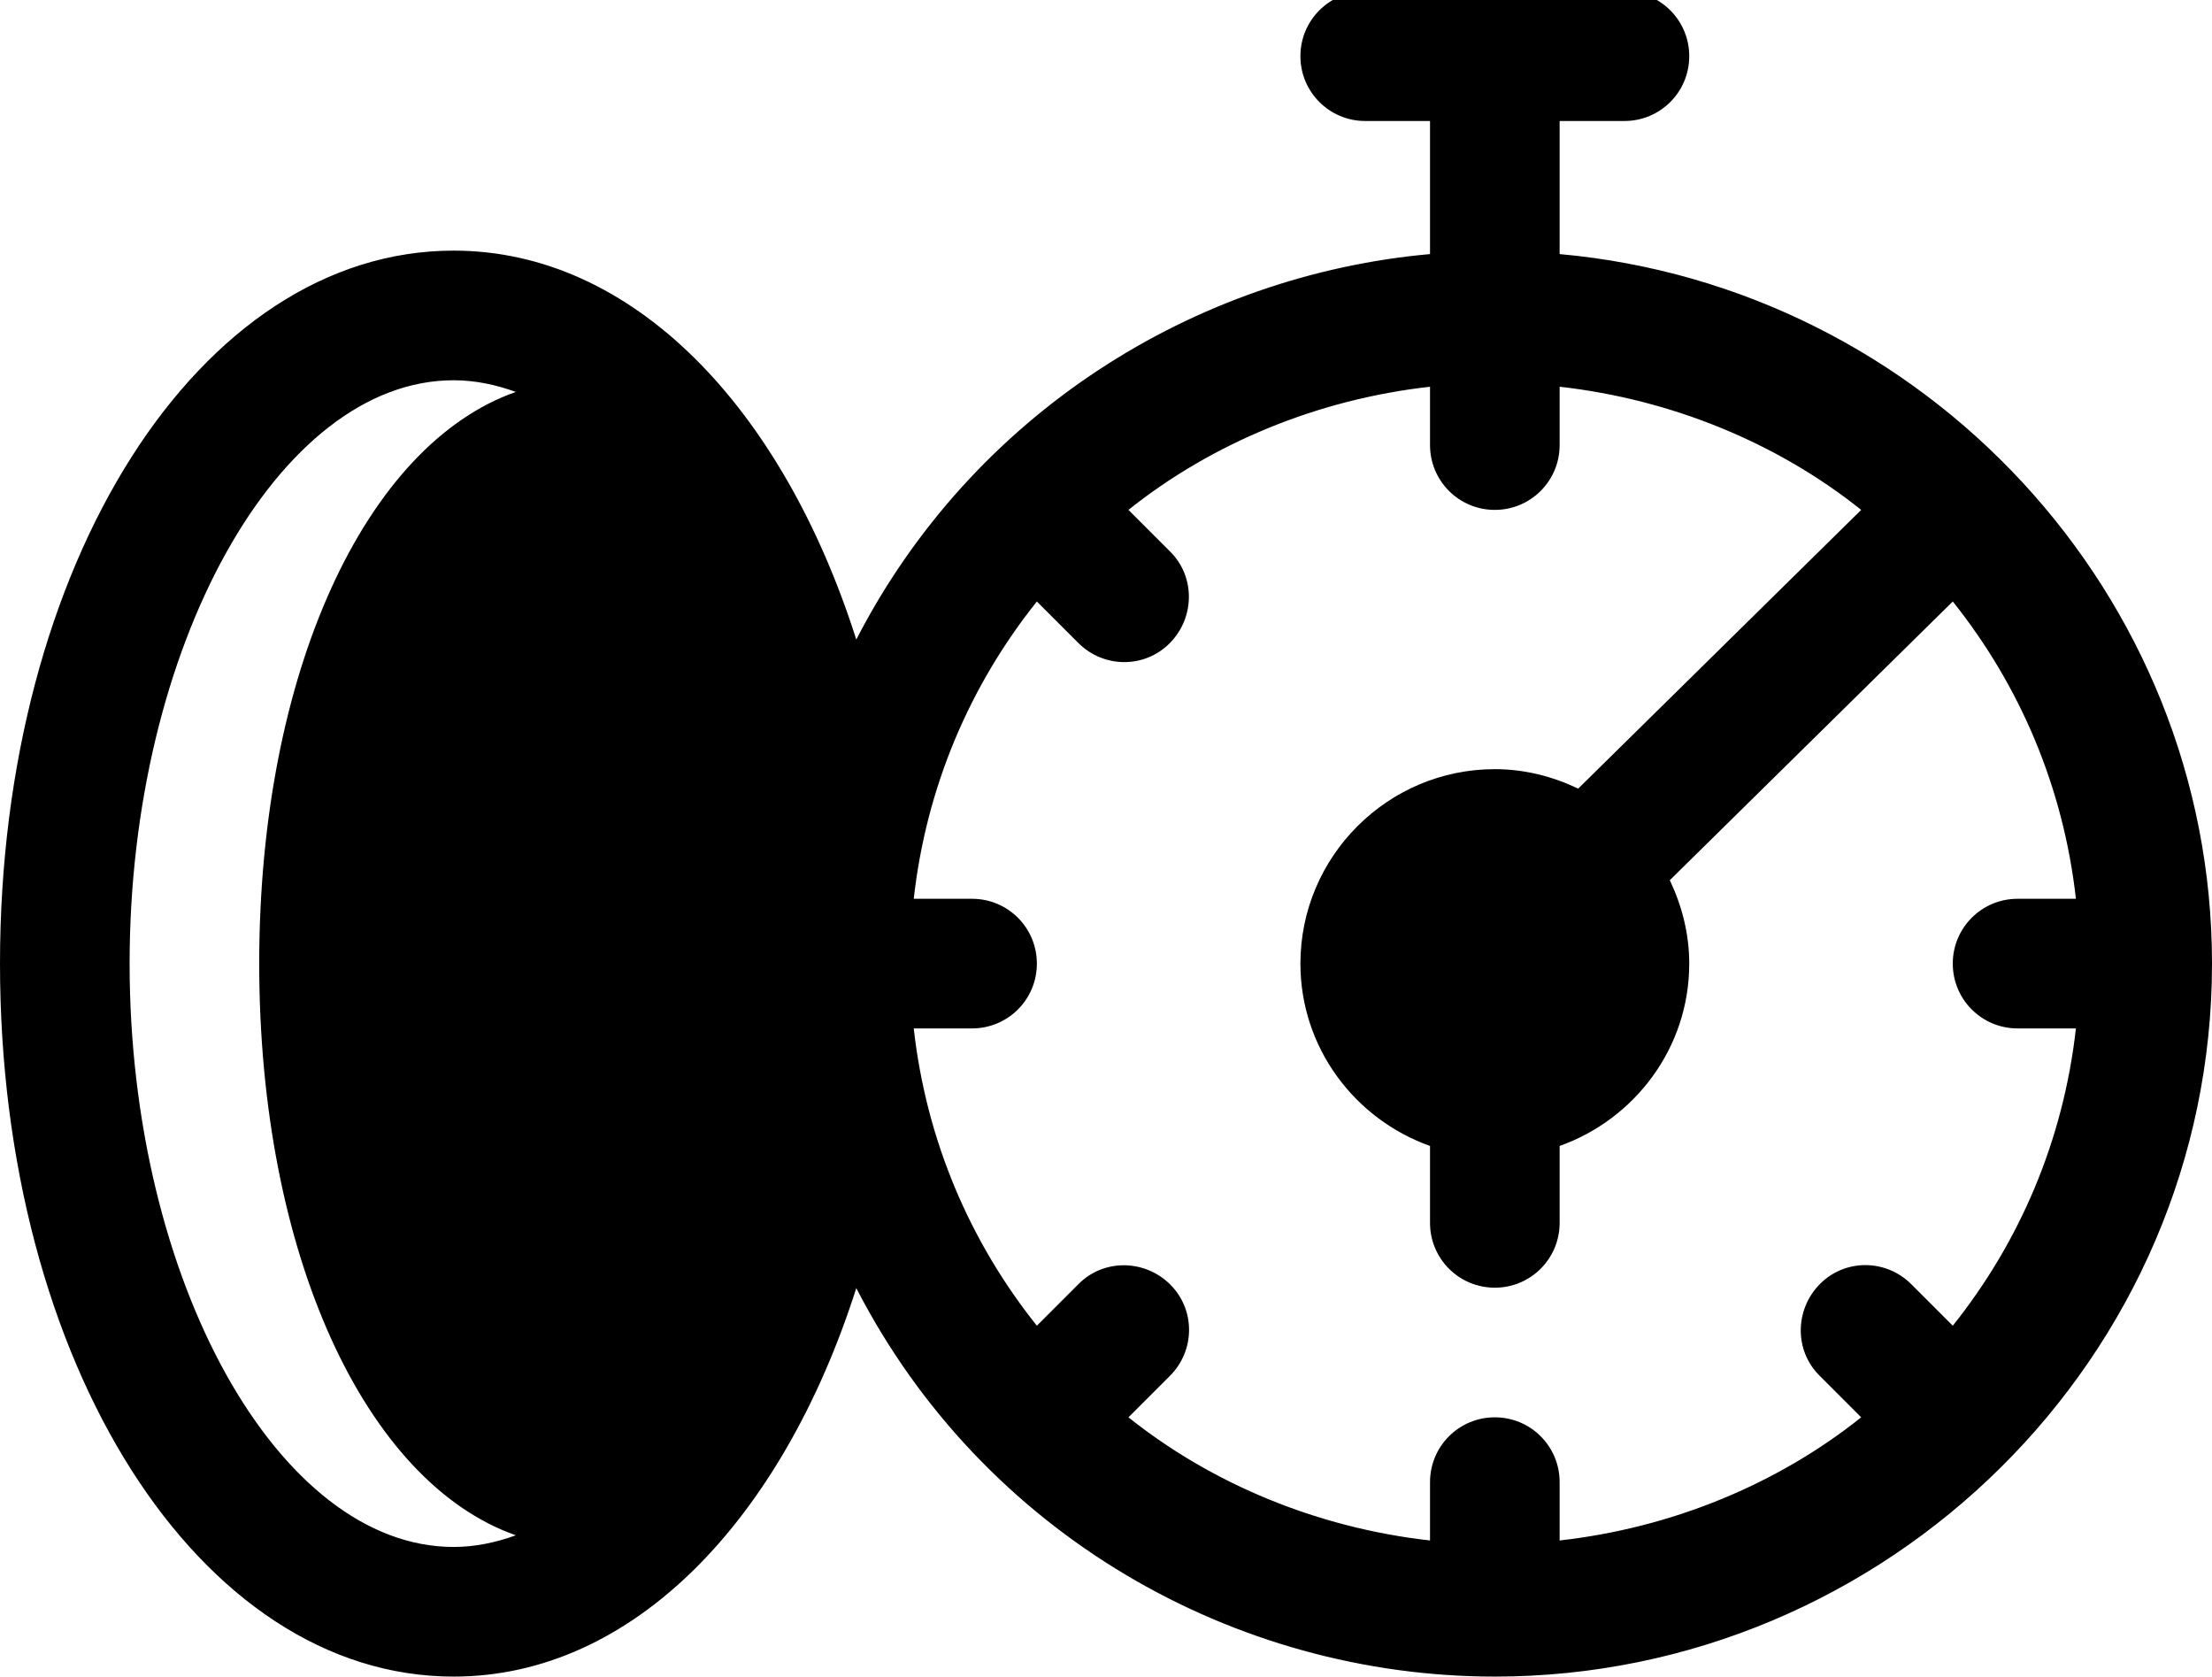 <?xml version="1.0" encoding="utf-8"?>
<!-- Generator: Adobe Illustrator 22.0.1, SVG Export Plug-In . SVG Version: 6.00 Build 0)  -->
<svg version="1.1" id="Capa_1" xmlns="http://www.w3.org/2000/svg" xmlns:xlink="http://www.w3.org/1999/xlink" x="0px" y="0px"
	 viewBox="0 0 512 388" style="enable-background:new 0 0 512 388;" xml:space="preserve">
<g>
	<g>
		<path d="M361,58.8V28h15c8.3,0,15-6.7,15-15s-6.7-15-15-15h-60c-8.3,0-15,6.7-15,15s6.7,15,15,15h15v30.8
			c-54.6,4.9-105.9,37-132.8,89.2C181.1,94.3,146.5,58,105,58C46.1,58,0,130.5,0,223s46.1,165,105,165c41.5,0,76.1-36.3,93.2-89.9
			C227.5,355,285.7,388,346,388c90.7,0,166-73.8,166-165C512,137.5,445.5,66.4,361,58.8z M119.4,355.3c-4.7,1.7-9.5,2.7-14.4,2.7
			c-40.6,0-75-61.8-75-135S64.4,88,105,88c4.9,0,9.7,1,14.4,2.7C84.6,102.9,60,155.7,60,223S84.6,343.1,119.4,355.3z M452,306.8
			l-9.6-9.6c-5.9-5.9-15.4-5.9-21.2,0s-5.9,15.4,0,21.2l9.6,9.6c-19.4,15.5-43.9,25.6-69.8,28.5V343c0-8.3-6.7-15-15-15
			c-8.3,0-15,6.7-15,15v13.5c-25.9-2.9-50.4-13-69.8-28.5l9.6-9.6c5.9-5.9,5.9-15.4,0-21.2s-15.4-5.9-21.2,0l-9.6,9.6
			c-15.5-19.4-25.6-42.9-28.5-68.8H225c8.3,0,15-6.7,15-15c0-8.3-6.7-15-15-15h-13.5c2.9-25.9,13-49.4,28.5-68.8l9.6,9.6
			c5.9,5.9,15.4,5.9,21.2,0s5.9-15.4,0-21.2l-9.6-9.6c19.4-15.5,43.9-25.6,69.8-28.5V103c0,8.3,6.7,15,15,15c8.3,0,15-6.7,15-15
			V89.5c25.9,2.9,50.4,13,69.8,28.5l-65.5,64.5c-5.9-2.8-12.4-4.5-19.3-4.5c-24.8,0-45,20.2-45,45c0,19.5,12.6,36,30,42.2V283
			c0,8.3,6.7,15,15,15c8.3,0,15-6.7,15-15v-17.8c17.4-6.2,30-22.7,30-42.2c0-6.9-1.7-13.4-4.5-19.3l65.5-64.5
			c15.5,19.4,25.6,42.9,28.5,68.8H467c-8.3,0-15,6.7-15,15c0,8.3,6.7,15,15,15h13.5C477.6,263.9,467.5,287.4,452,306.8z"/>
	</g>
</g>
</svg>
